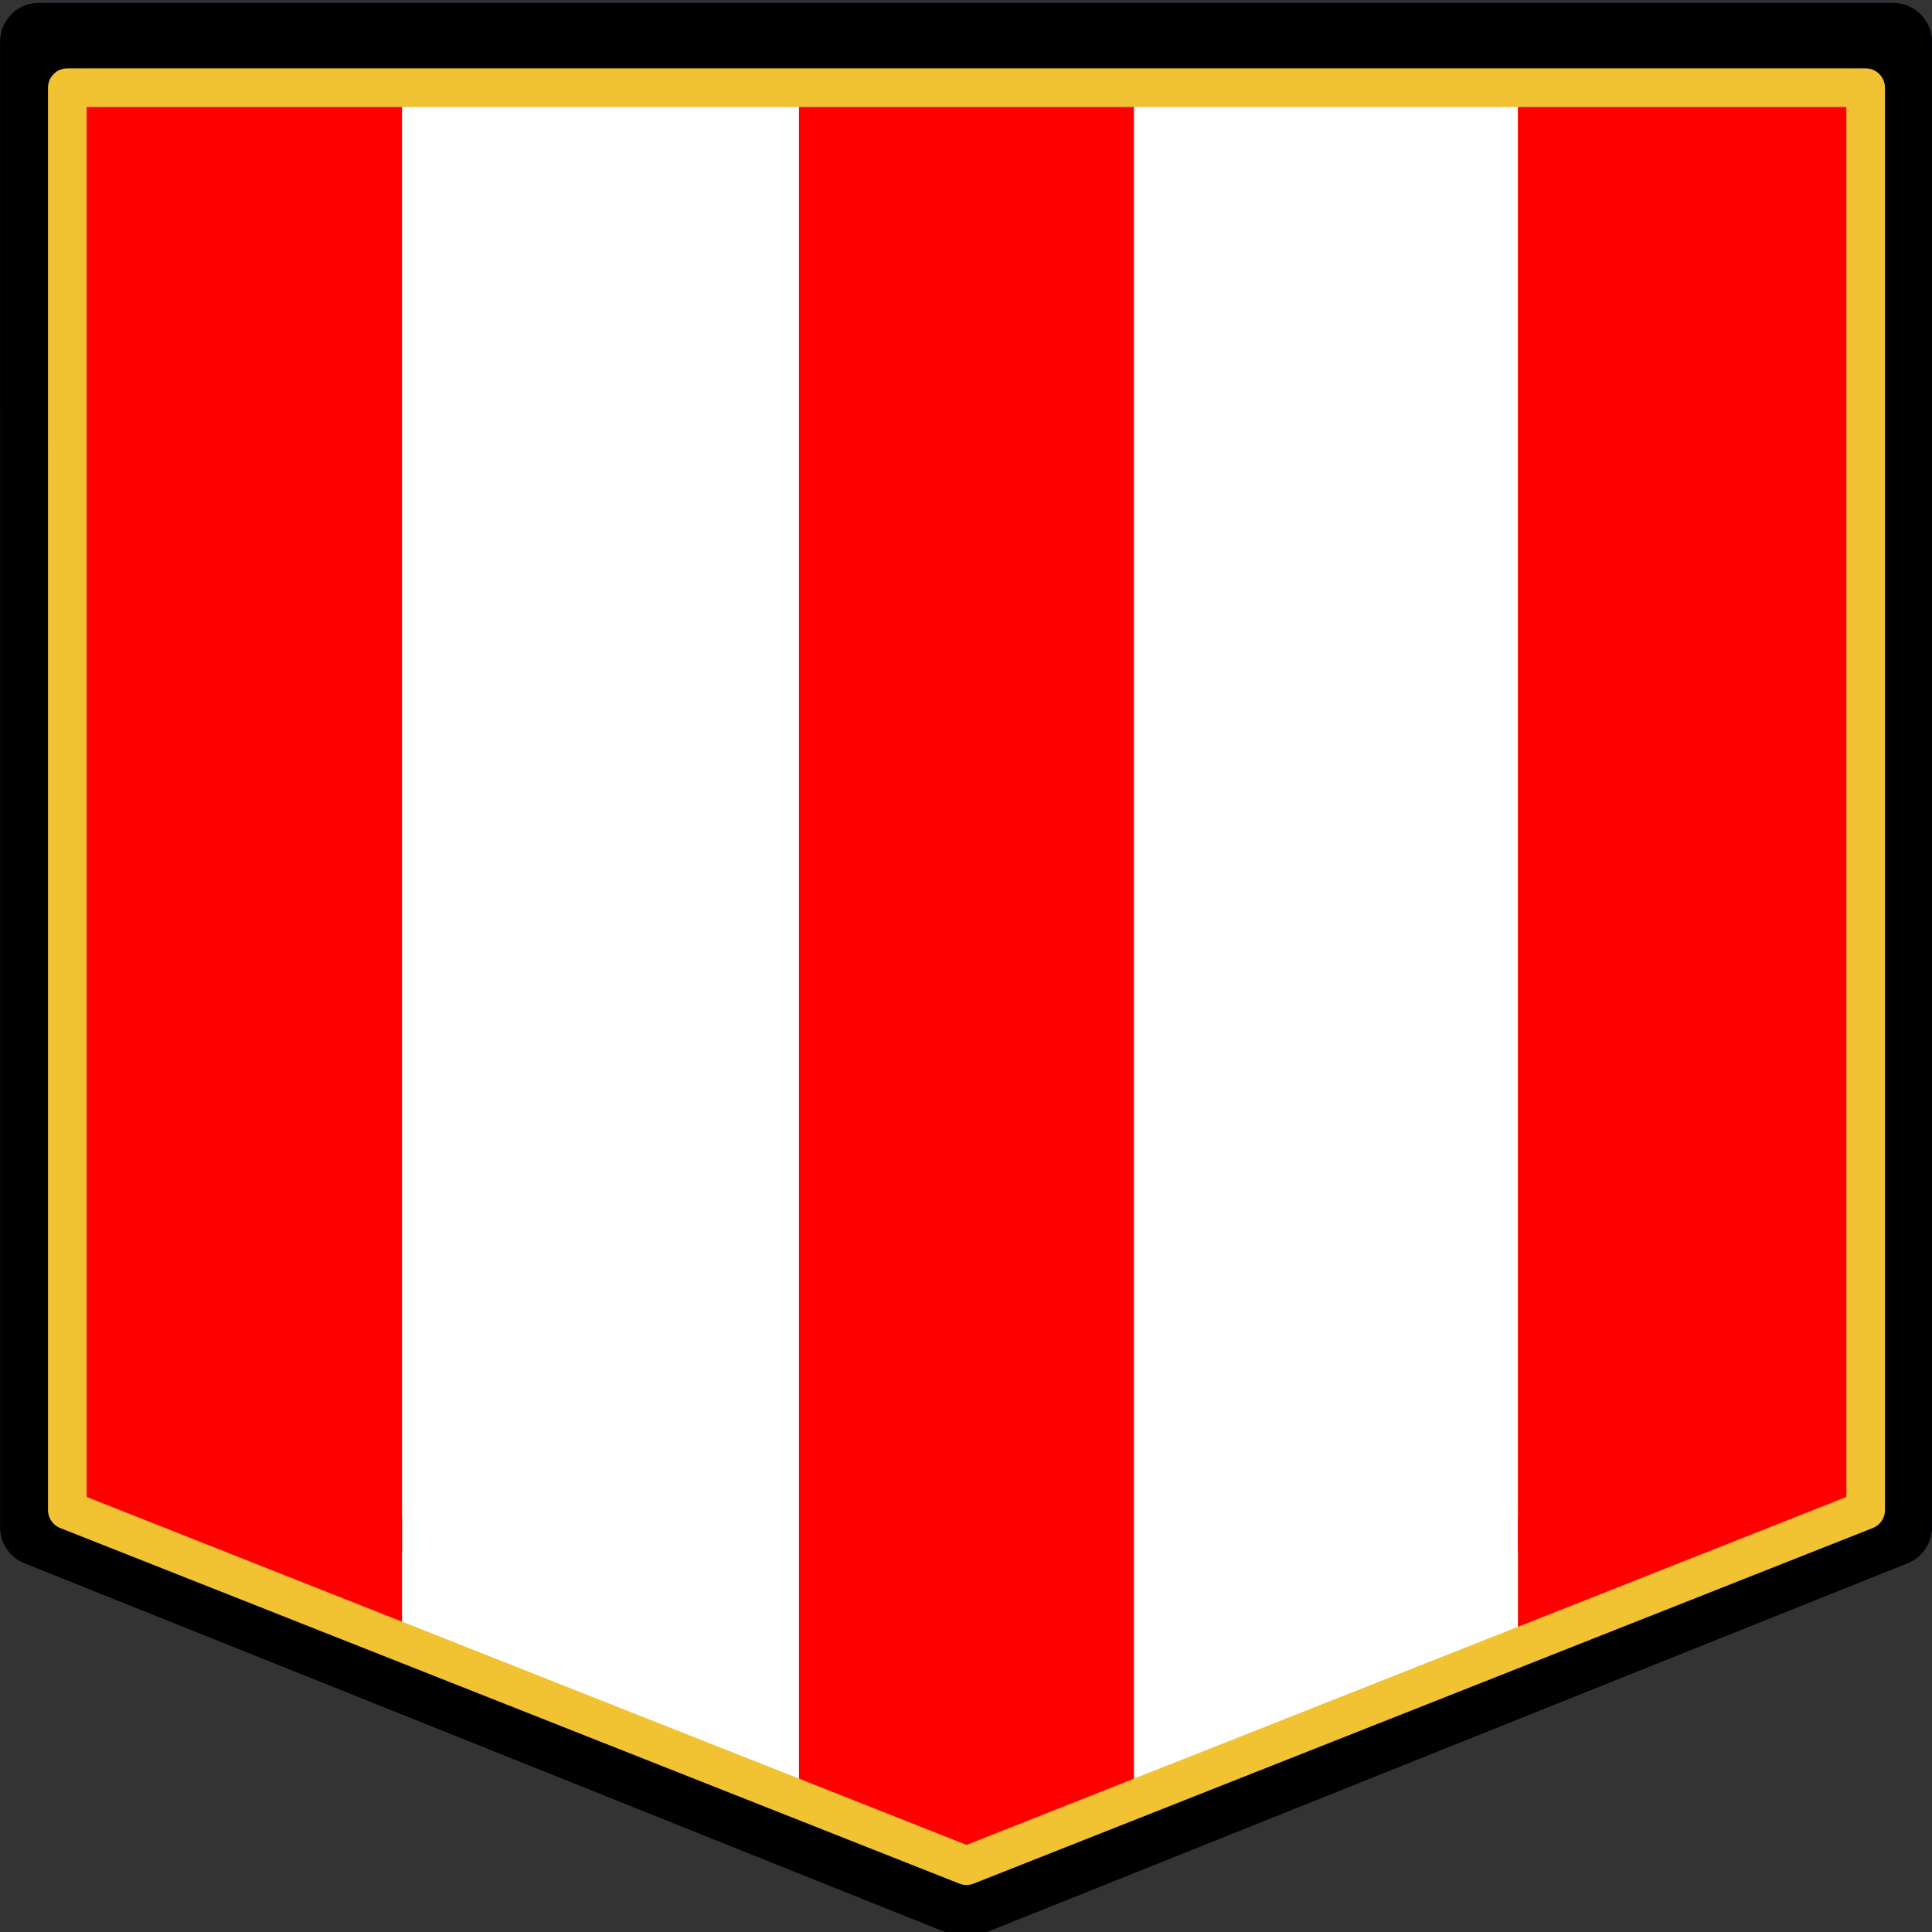 <svg version="1.1" viewBox="0.0 0.0 200.0 200.0" fill="none" stroke="none" stroke-linecap="square" stroke-miterlimit="10" xmlns:xlink="http://www.w3.org/1999/xlink" xmlns="http://www.w3.org/2000/svg"><rect x="0.0" y="0.0" width="200.0" height="200.0" fill="#333333" stroke="none"/><clipPath id="p.0"><path d="m0 0l200.0 0l0 200.0l-200.0 0l0 -200.0z" clip-rule="nonzero"/></clipPath><g clip-path="url(#p.0)"><path fill="#000000" fill-opacity="0.0" d="m0 0l200.0 0l0 200.0l-200.0 0z" fill-rule="evenodd"/><path fill="#122f67" d="m4.024 4.31l191.953 0l0 153.793l-95.976 38.448l-95.976 -38.448z" fill-rule="evenodd"/><path stroke="#122f67" stroke-width="8.0" stroke-linejoin="round" stroke-linecap="butt" d="m4.024 4.31l191.953 0l0 153.793l-95.976 38.448l-95.976 -38.448z" fill-rule="evenodd"/><path fill="#122f67" d="m4.024 4.31l191.953 0l0 153.793l-95.976 38.448l-95.976 -38.448z" fill-rule="evenodd"/><path stroke="#122f67" stroke-width="8.0" stroke-linejoin="round" stroke-linecap="butt" d="m4.024 4.31l191.953 0l0 153.793l-95.976 38.448l-95.976 -38.448z" fill-rule="evenodd"/><path fill="#122f67" d="m66.52 8.262l66.961 0l0 170.772l-66.961 0z" fill-rule="evenodd"/><path stroke="#122f67" stroke-width="1.0" stroke-linejoin="round" stroke-linecap="butt" d="m66.52 8.262l66.961 0l0 170.772l-66.961 0z" fill-rule="evenodd"/><path fill="#122f67" d="m133.622 179.025l-33.118 14.11l-34.126 -14.11z" fill-rule="evenodd"/><path stroke="#122f67" stroke-width="1.0" stroke-linejoin="round" stroke-linecap="butt" d="m133.622 179.025l-33.118 14.11l-34.126 -14.11z" fill-rule="evenodd"/><path fill="#122f67" d="m4.024 4.31l191.953 0l0 153.793l-95.976 38.448l-95.976 -38.448z" fill-rule="evenodd"/><path stroke="#122f67" stroke-width="8.0" stroke-linejoin="round" stroke-linecap="butt" d="m4.024 4.31l191.953 0l0 153.793l-95.976 38.448l-95.976 -38.448z" fill-rule="evenodd"/><path fill="#ffffff" d="m4.024 4.31l191.953 0l0 153.793l-95.976 38.448l-95.976 -38.448z" fill-rule="evenodd"/><path stroke="#000000" stroke-width="8.0" stroke-linejoin="round" stroke-linecap="butt" d="m4.024 4.31l191.953 0l0 153.793l-95.976 38.448l-95.976 -38.448z" fill-rule="evenodd"/><path fill="#ff0000" d="m82.711 6.898l34.677 0l0 181.323l-34.677 0z" fill-rule="evenodd"/><path fill="#ff0000" d="m117.011 186.677l-16.706 6.205l-17.215 -6.205z" fill-rule="evenodd"/><path fill="#ff0000" d="m6.94 6.908l34.677 0l0 153.732l-34.677 0z" fill-rule="evenodd"/><path fill="#ff0000" d="m41.617 157.025l0 14.11l-31.622 -14.11z" fill-rule="evenodd"/><path fill="#ff0000" d="m193.102 6.898l-35.968 0l0 153.732l35.968 0z" fill-rule="evenodd"/><path fill="#ff0000" d="m157.136 157.025l0 14.11l31.622 -14.11z" fill-rule="evenodd"/><path fill="#000000" fill-opacity="0.0" d="m4.024 4.31l191.953 0l0 153.793l-95.976 38.448l-95.976 -38.448z" fill-rule="evenodd"/><path stroke="#000000" stroke-width="8.0" stroke-linejoin="round" stroke-linecap="butt" d="m4.024 4.31l191.953 0l0 153.793l-95.976 38.448l-95.976 -38.448z" fill-rule="evenodd"/><path fill="#000000" fill-opacity="0.0" d="m6.969 9.078l186.163 0l0 147.244l-93.081 36.811l-93.081 -36.811z" fill-rule="evenodd"/><path stroke="#f1c232" stroke-width="4.0" stroke-linejoin="round" stroke-linecap="butt" d="m6.969 9.078l186.163 0l0 147.244l-93.081 36.811l-93.081 -36.811z" fill-rule="evenodd"/></g></svg>